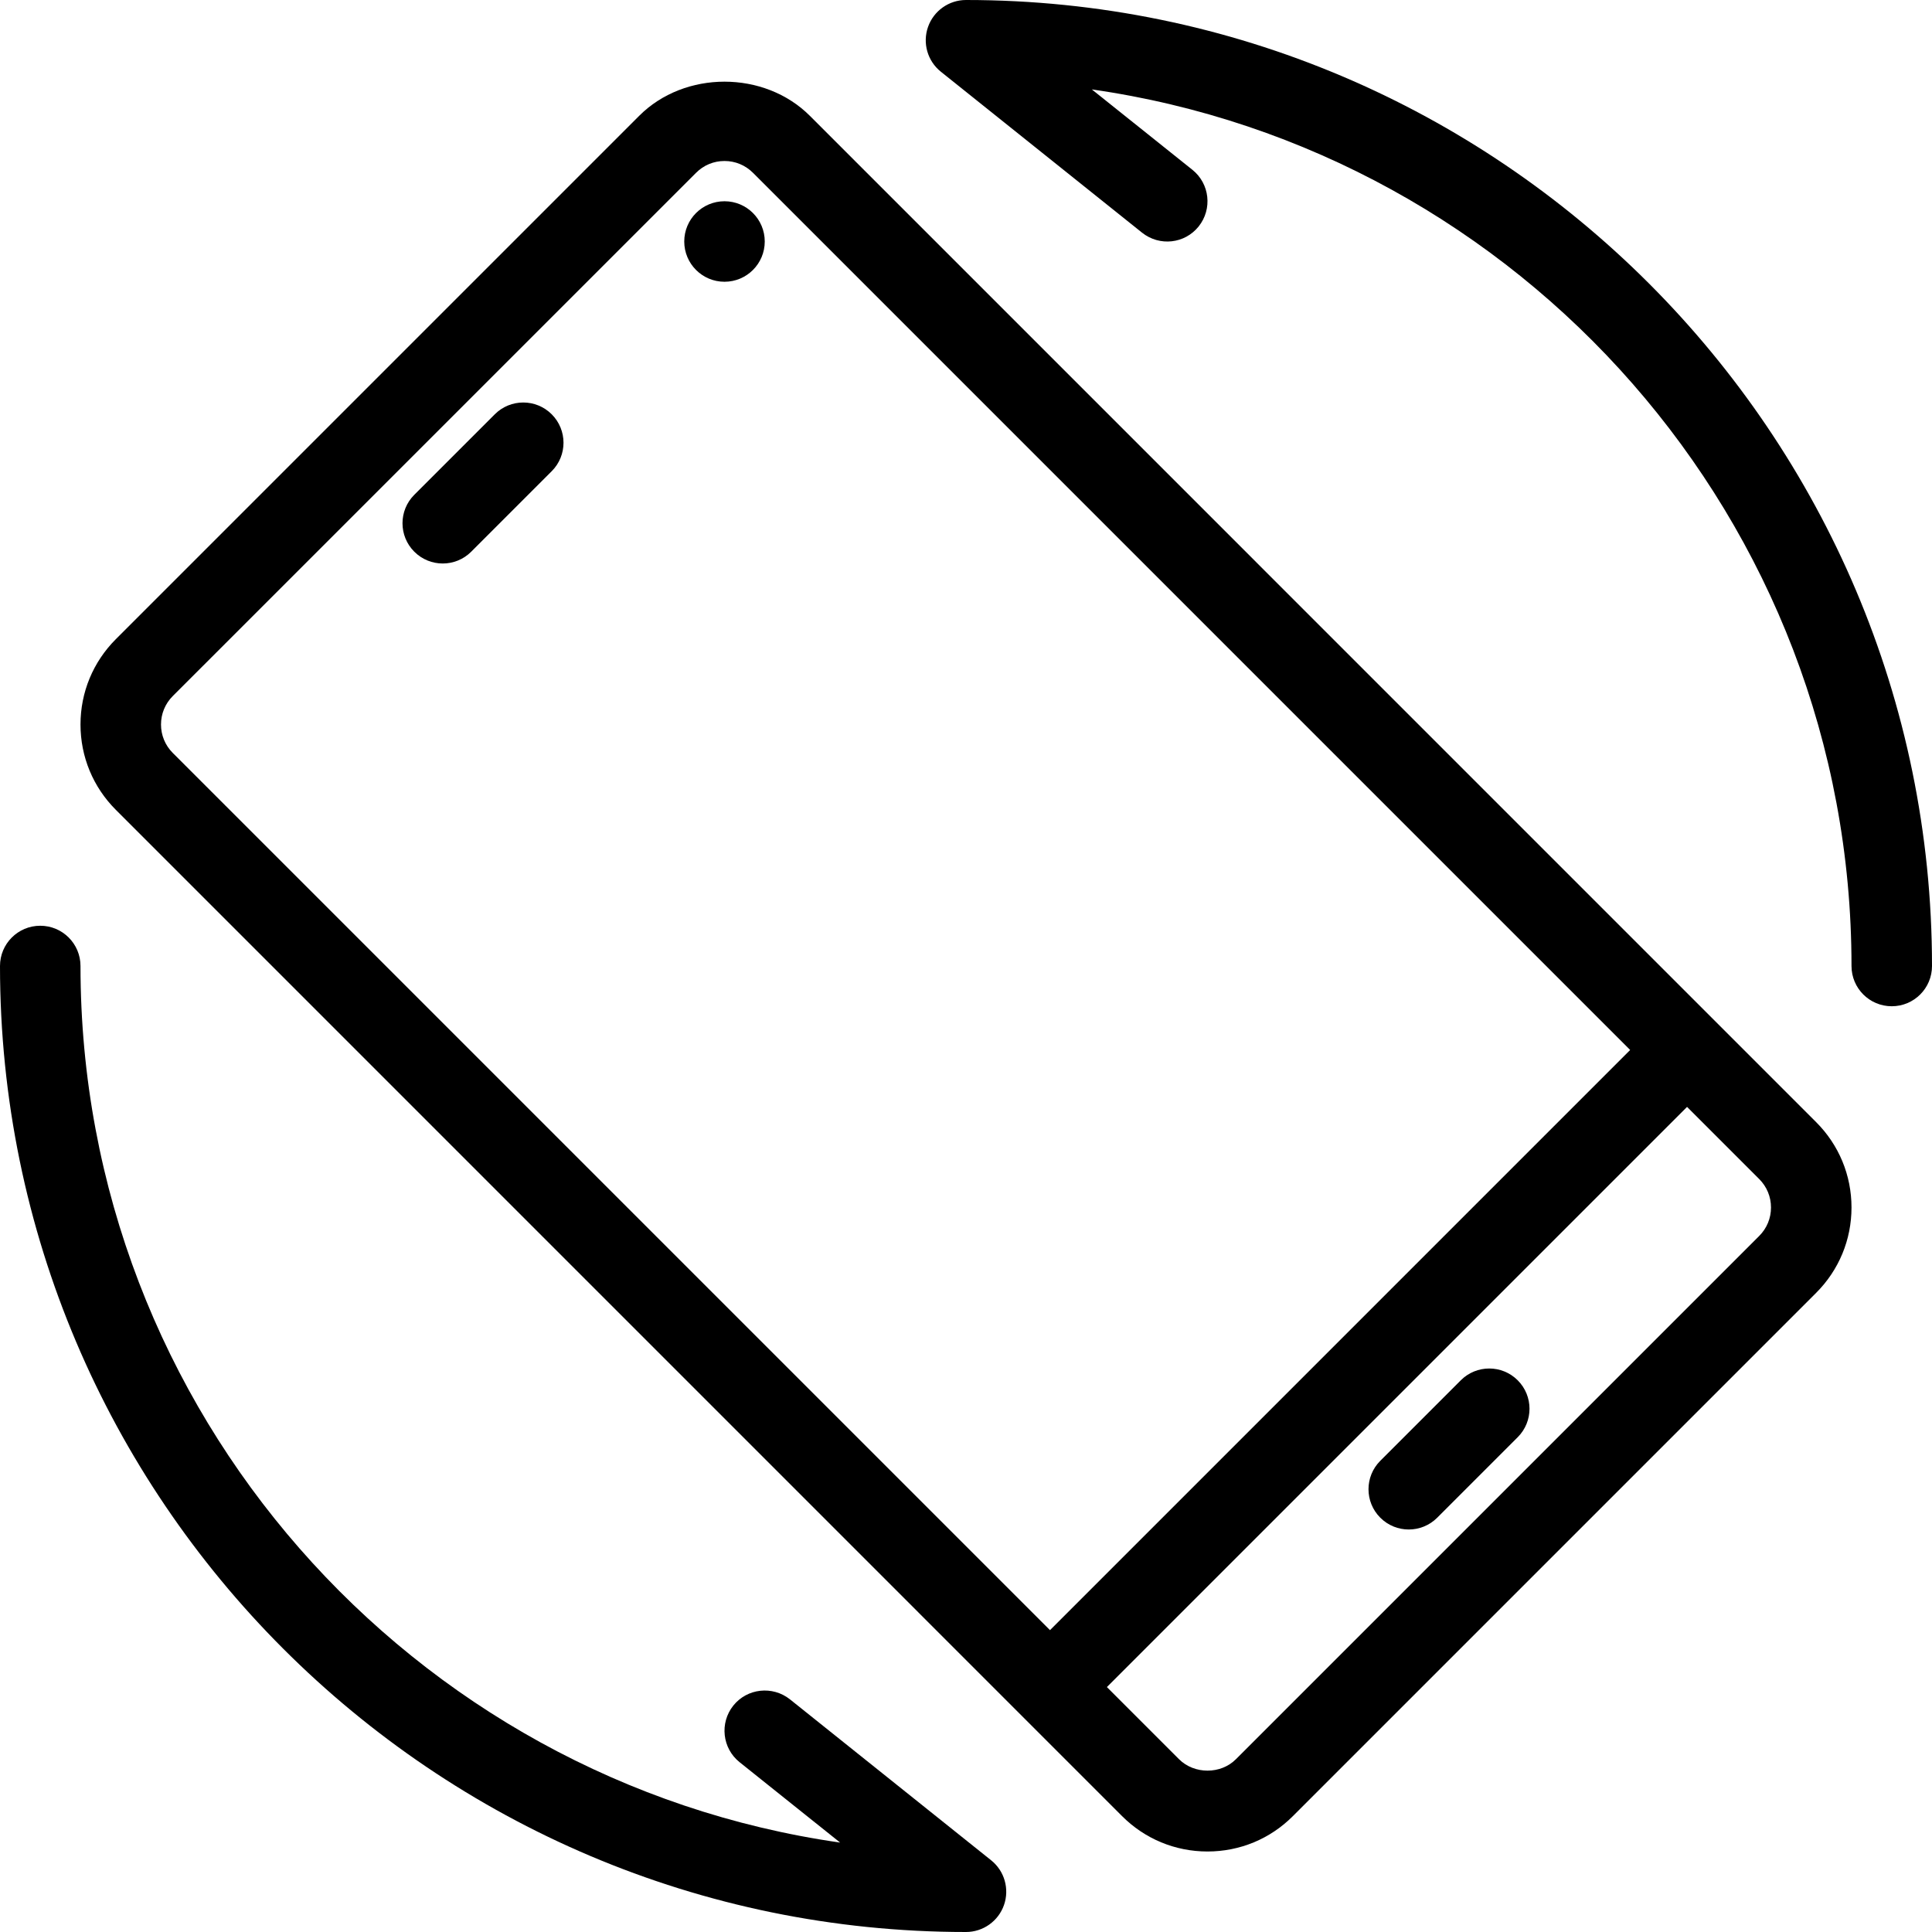 <?xml version="1.0" encoding="iso-8859-1"?>
<!-- Generator: Adobe Illustrator 19.0.0, SVG Export Plug-In . SVG Version: 6.00 Build 0)  -->
<svg version="1.1" id="Layer_1" xmlns="http://www.w3.org/2000/svg" xmlns:xlink="http://www.w3.org/1999/xlink" x="0px" y="0px"
	 viewBox="0 0 512 512" style="enable-background:new 0 0 512 512;" xml:space="preserve">
<g>
	<g>
		<g>
			<path d="M256,0c-4.521,0-8.563,2.865-10.063,7.135c-1.5,4.271-0.146,9.031,3.396,11.865l53.333,42.667
				c4.625,3.677,11.313,2.948,15-1.667c3.666-4.604,2.938-11.313-1.667-15l-26.646-21.302
				C403.021,39.948,490.667,137.927,490.667,256c0,5.896,4.771,10.667,10.667,10.667c5.896,0,10.667-4.771,10.667-10.667
				C512,114.844,397.167,0,256,0z"/>
			<path d="M262.666,493l-53.333-42.667c-4.604-3.646-11.312-2.938-15,1.667c-3.667,4.604-2.938,11.313,1.666,15l26.646,21.302
				C108.979,472.052,21.333,374.073,21.333,256c0-5.896-4.771-10.667-10.667-10.667C4.771,245.333,0,250.104,0,256
				c0,141.156,114.833,256,256,256c4.521,0,8.563-2.865,10.063-7.135C267.563,500.594,266.208,495.833,262.666,493z"/>
			<path d="M214.646,30.719c-12.083-12.104-33.229-12.094-45.271-0.01L30.708,169.375c-6.042,6.042-9.375,14.083-9.375,22.625
				s3.333,16.583,9.375,22.625l266.646,266.656c6.042,6.052,14.083,9.385,22.646,9.385s16.604-3.333,22.625-9.375l138.667-138.667
				c6.042-6.042,9.375-14.083,9.375-22.625s-3.333-16.583-9.375-22.625L214.646,30.719z M45.792,199.542
				c-2.021-2.021-3.125-4.698-3.125-7.542s1.104-5.521,3.125-7.542L184.479,45.781c2-2.01,4.667-3.115,7.521-3.115
				s5.521,1.104,7.542,3.125l232.464,232.464l-153.75,153.75L45.792,199.542z M466.208,327.542L327.521,466.219
				c-4,4.021-11.021,4.031-15.063-0.01l-19.12-19.12l153.75-153.75l19.12,19.12c2.021,2.021,3.125,4.698,3.125,7.542
				S468.229,325.521,466.208,327.542z"/>
			<path d="M387.125,365.792l-21.333,21.333c-4.167,4.167-4.167,10.917,0,15.083c2.083,2.083,4.813,3.125,7.542,3.125
				c2.729,0,5.458-1.042,7.542-3.125l21.333-21.333c4.167-4.167,4.167-10.917,0-15.083
				C398.042,361.625,391.292,361.625,387.125,365.792z"/>
			<path d="M131.125,109.792l-21.333,21.333c-4.167,4.167-4.167,10.917,0,15.083c2.083,2.083,4.813,3.125,7.542,3.125
				c2.729,0,5.458-1.042,7.542-3.125l21.333-21.333c4.167-4.167,4.167-10.917,0-15.083
				C142.042,105.625,135.292,105.625,131.125,109.792z"/>
			<circle cx="192" cy="64" r="10.667"/>
		</g>
	</g>
</g>
<g>
</g>
<g>
</g>
<g>
</g>
<g>
</g>
<g>
</g>
<g>
</g>
<g>
</g>
<g>
</g>
<g>
</g>
<g>
</g>
<g>
</g>
<g>
</g>
<g>
</g>
<g>
</g>
<g>
</g>
</svg>
